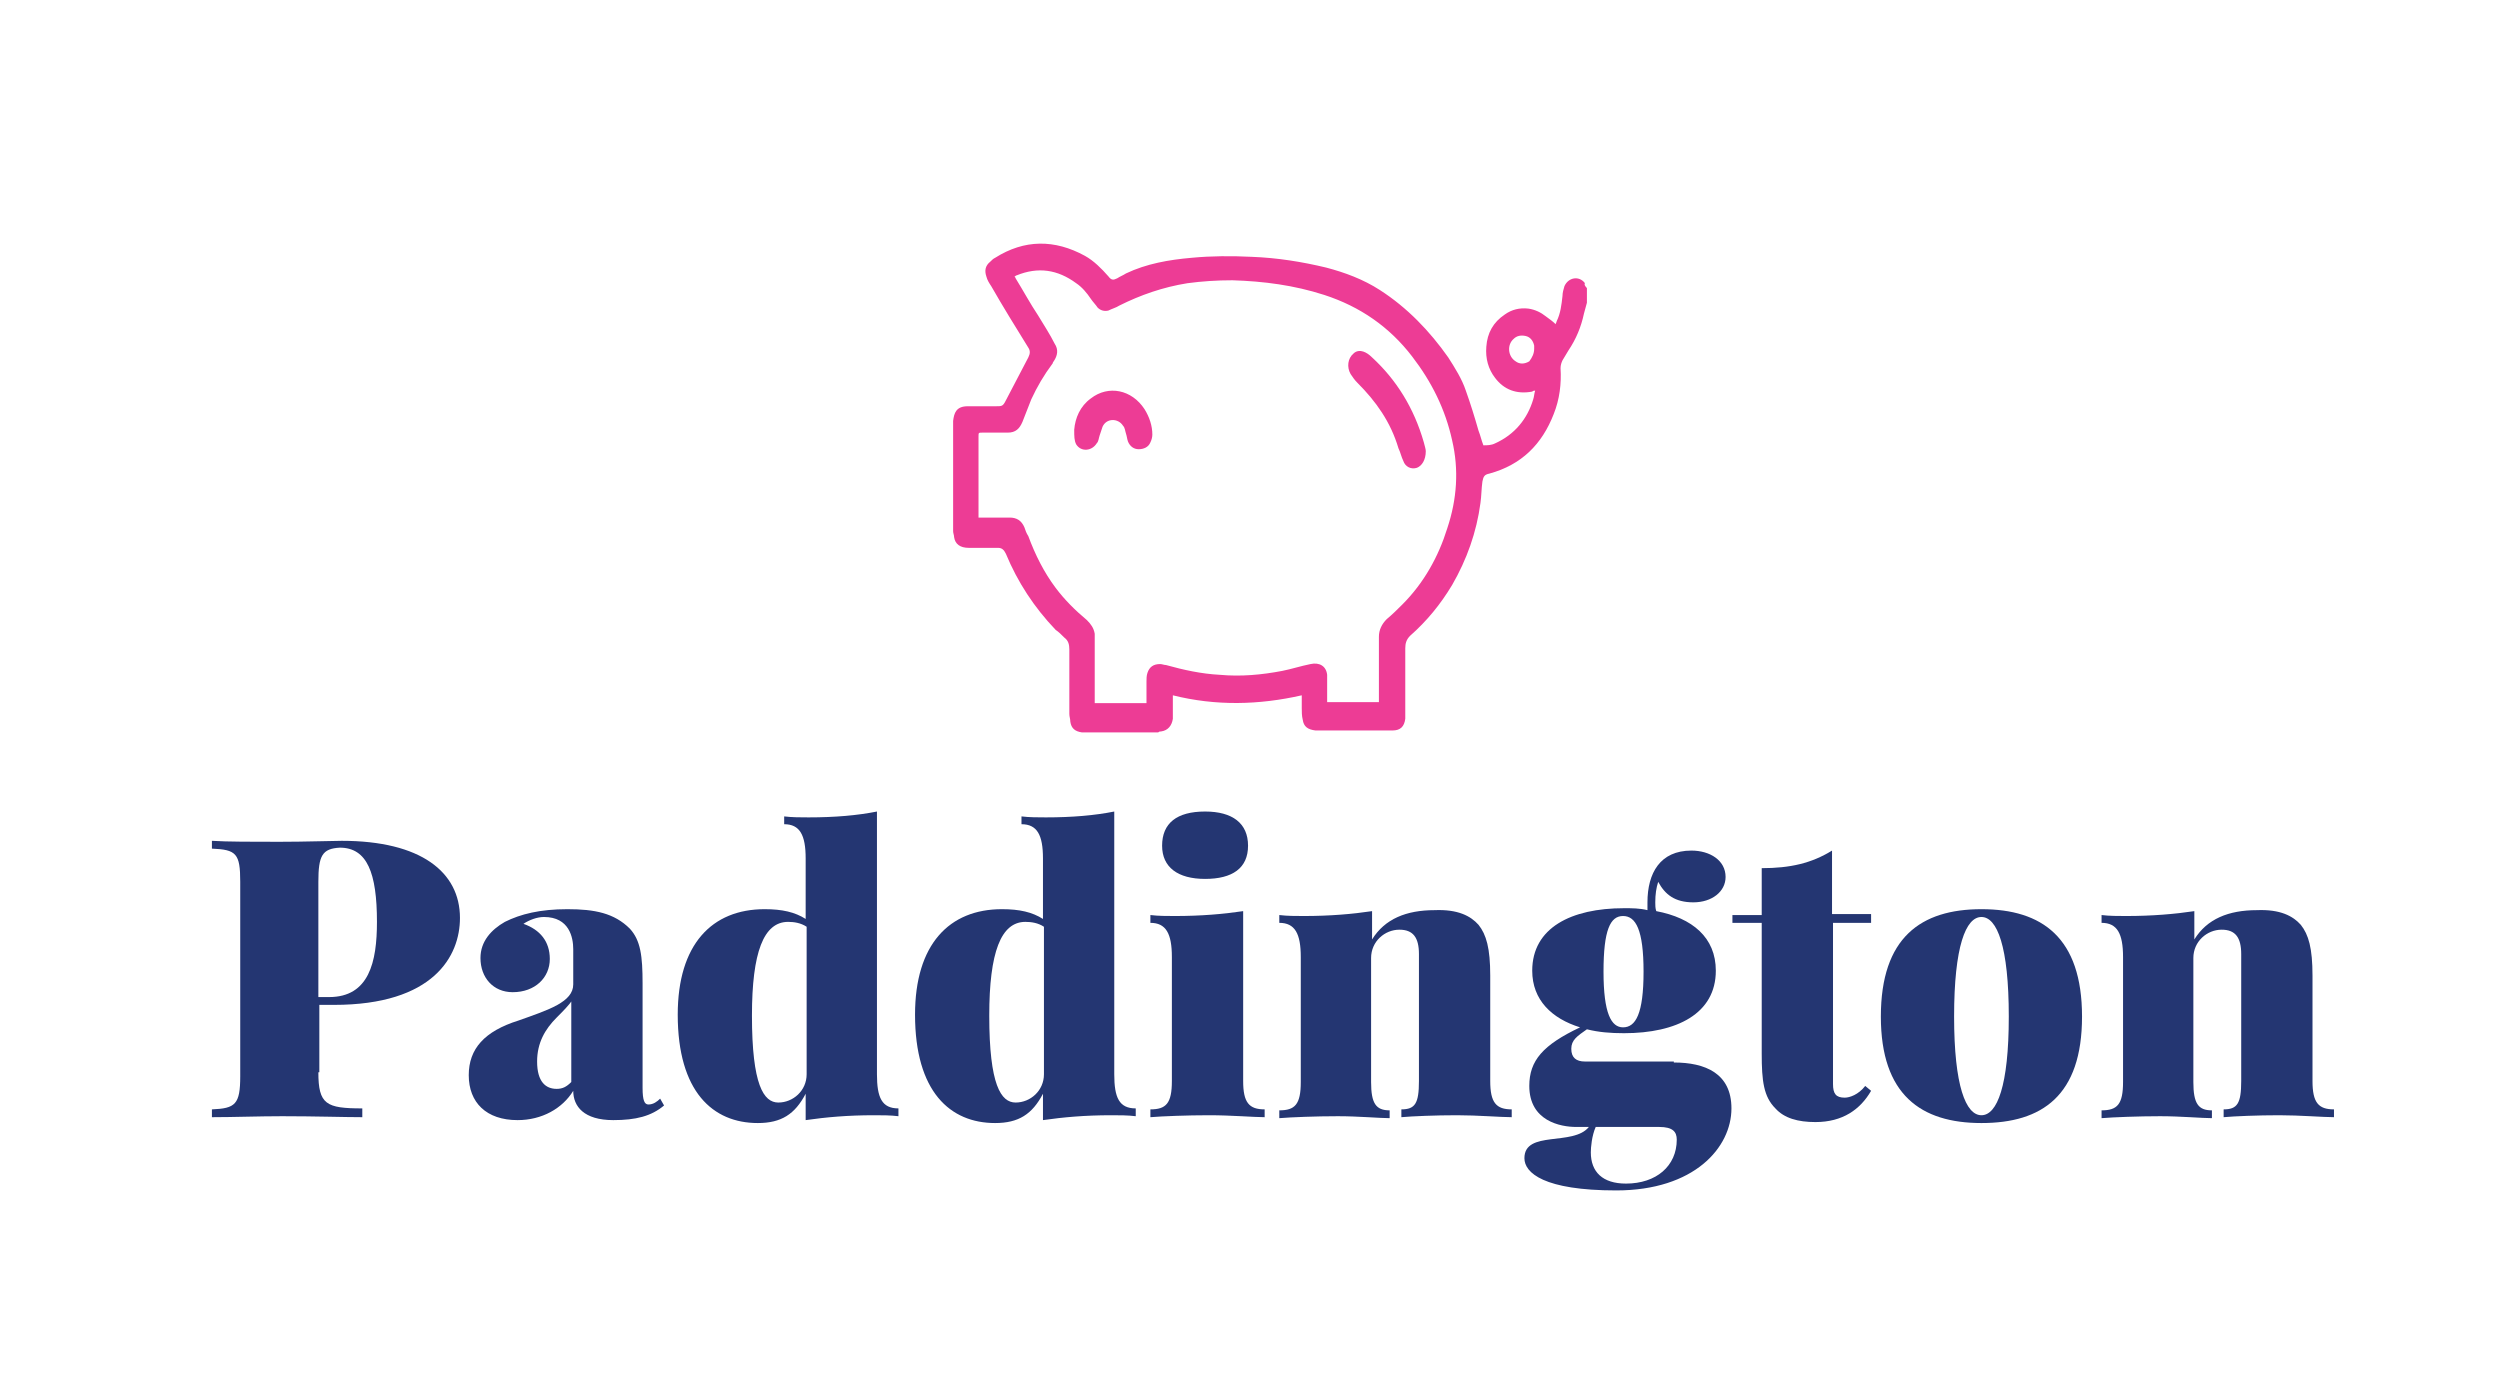 <?xml version="1.0" encoding="utf-8"?>
<!-- Generator: Adobe Illustrator 22.1.0, SVG Export Plug-In . SVG Version: 6.00 Build 0)  -->
<svg version="1.1" id="Layer_1" xmlns="http://www.w3.org/2000/svg" xmlns:xlink="http://www.w3.org/1999/xlink" x="0px" y="0px"
	 viewBox="0 0 256 141" style="enable-background:new 0 0 256 141;" xml:space="preserve">
<style type="text/css">
	.st0{clip-path:url(#SVGID_2_);}
	.st1{clip-path:url(#SVGID_4_);fill:#ED3C95;}
	.st2{clip-path:url(#SVGID_6_);}
	.st3{clip-path:url(#SVGID_8_);fill:#ED3C95;}
	.st4{clip-path:url(#SVGID_10_);}
	.st5{clip-path:url(#SVGID_12_);fill:#ED3C95;}
	.st6{fill:#243672;}
</style>
<g>
	<defs>
		<path id="SVGID_1_" d="M162.5,29.5v1.5c-0.1,0.4-0.2,0.7-0.3,1.1c-0.3,1.4-0.8,2.6-1.6,3.8c-0.2,0.3-0.4,0.7-0.6,1
			c-0.1,0.2-0.2,0.5-0.2,0.8c0.1,1.6-0.1,3.2-0.7,4.7c-1.2,3.1-3.3,5.2-6.6,6.1c-0.5,0.1-0.6,0.3-0.7,0.8c-0.1,0.7-0.1,1.5-0.2,2.2
			c-0.4,3-1.4,5.8-2.9,8.4c-1.2,2-2.6,3.7-4.3,5.2c-0.4,0.4-0.5,0.8-0.5,1.3c0,2.2,0,4.3,0,6.5c0,0.2,0,0.5,0,0.7
			c-0.1,0.8-0.5,1.2-1.3,1.2c-0.1,0-0.1,0-0.2,0h-7.5c-0.1,0-0.1,0-0.2,0c-0.8-0.1-1.2-0.4-1.3-1.1c-0.1-0.4-0.1-0.8-0.1-1.2
			c0-0.4,0-0.9,0-1.3c-4.4,1-8.8,1.1-13.2,0c0,0.2,0,0.3,0,0.5c0,0.6,0,1.3,0,1.9c-0.1,0.7-0.5,1.2-1.2,1.3c-0.1,0-0.2,0-0.3,0.1
			h-7.6c-0.1,0-0.1,0-0.2,0c-0.7-0.1-1.1-0.4-1.2-1.1c0-0.3-0.1-0.5-0.1-0.8c0-1.3,0-2.6,0-3.9c0-0.9,0-1.8,0-2.7
			c0-0.5-0.1-0.9-0.5-1.2c-0.3-0.3-0.6-0.6-0.9-0.8c-2.2-2.3-3.9-4.9-5.1-7.8c-0.2-0.4-0.4-0.6-0.8-0.6c-0.4,0-0.8,0-1.1,0
			c-0.6,0-1.3,0-1.9,0c-0.9,0-1.4-0.4-1.5-1.1c0-0.2-0.1-0.4-0.1-0.6c0-0.8,0-1.6,0-2.4c0-2.9,0-5.8,0-8.7c0-0.1,0-0.1,0-0.2
			c0.1-0.8,0.3-1.5,1.5-1.5c1,0,2,0,2.9,0c0.6,0,0.7,0,1-0.6c0.8-1.5,1.5-2.9,2.3-4.4c0.2-0.4,0.2-0.7,0-1c-1.3-2.1-2.6-4.2-3.8-6.3
			c-0.2-0.3-0.4-0.6-0.5-1c-0.2-0.6-0.1-1.1,0.4-1.5c0.2-0.2,0.3-0.3,0.5-0.4c3-1.9,6.1-1.9,9.2-0.2c0.9,0.5,1.7,1.3,2.4,2.1
			c0.3,0.4,0.5,0.4,0.9,0.2c0.3-0.2,0.6-0.3,0.9-0.5c2.1-1,4.4-1.4,6.7-1.6c2.1-0.2,4.1-0.2,6.2-0.1c2.6,0.1,5.1,0.5,7.6,1.1
			c1.9,0.5,3.8,1.2,5.5,2.3c2.8,1.8,5.1,4.2,7,6.9c0.7,1.1,1.4,2.2,1.8,3.4c0.5,1.4,0.9,2.7,1.3,4.1c0.2,0.5,0.3,1,0.5,1.5
			c0.4,0,0.8,0,1.2-0.2c2-0.9,3.3-2.5,3.9-4.5c0.1-0.3,0.1-0.6,0.2-0.9c-0.1,0-0.2,0-0.3,0.1c-1.6,0.3-2.9-0.2-3.8-1.4
			c-0.7-0.9-1-2-0.9-3.2c0.1-1.4,0.7-2.5,1.9-3.3c0.7-0.5,1.5-0.7,2.4-0.6c0.7,0.1,1.3,0.4,1.8,0.8c0.4,0.3,0.7,0.5,1,0.8
			c0-0.1,0.1-0.2,0.1-0.3c0.4-0.8,0.5-1.7,0.6-2.6c0-0.3,0.1-0.7,0.2-1c0.4-0.9,1.5-1.1,2.1-0.3C162.2,29.1,162.3,29.3,162.5,29.5z
			 M112.1,72h5.3v-0.2c0-0.7,0-1.3,0-2c0-0.3,0-0.6,0.1-0.9c0.2-0.6,0.6-0.9,1.3-0.9c0.2,0,0.4,0.1,0.6,0.1c1.8,0.5,3.6,0.9,5.5,1
			c2.2,0.2,4.3,0,6.4-0.4c1-0.2,1.9-0.5,2.9-0.7c0.9-0.2,1.6,0.2,1.7,1.1c0,0,0,0,0,0c0,0.9,0,1.7,0,2.5c0,0.1,0,0.2,0,0.3h5.3v-0.3
			c0-2.1,0-4.2,0-6.4c0-0.7,0.3-1.3,0.8-1.8c0.6-0.5,1.1-1,1.6-1.5c2.2-2.2,3.7-4.9,4.6-7.8c1-3,1.2-6,0.5-9c-0.7-3.2-2.1-6-4.1-8.6
			c-2.3-3-5.3-5.1-9-6.3c-3.1-1-6.2-1.4-9.4-1.5c-1.6,0-3.1,0.1-4.6,0.3c-2.5,0.4-4.8,1.2-7,2.3c-0.3,0.2-0.7,0.3-1.1,0.5
			c-0.4,0.1-0.8,0-1.1-0.3c-0.2-0.3-0.5-0.6-0.7-0.9c-0.4-0.6-0.9-1.2-1.5-1.6c-1.9-1.4-3.9-1.7-6.1-0.8c-0.1,0-0.1,0.1-0.2,0.1
			c0,0.1,0.1,0.1,0.1,0.2c0.8,1.3,1.5,2.6,2.3,3.8c0.6,1,1.2,1.9,1.7,2.9c0.4,0.6,0.3,1.2-0.1,1.8c0,0-0.1,0.1-0.1,0.2
			c-0.9,1.2-1.6,2.4-2.2,3.7c-0.3,0.8-0.6,1.5-0.9,2.3c-0.3,0.7-0.7,1.1-1.5,1.1H103c-0.8,0-1.6,0-2.4,0c-0.4,0-0.4,0-0.4,0.4v8v0.3
			h0.3c1,0,2,0,2.9,0c0.7,0,1.2,0.3,1.5,1c0.1,0.3,0.2,0.6,0.4,0.9c0.7,1.9,1.6,3.7,2.8,5.3c0.9,1.2,2,2.3,3.2,3.3
			c0.4,0.4,0.7,0.8,0.8,1.4c0,0.3,0,0.6,0,0.9c0,2,0,3.9,0,5.9V72z M157.1,35.7c0-0.1,0-0.2,0-0.3c-0.1-0.5-0.4-0.9-0.9-1
			c-0.5-0.1-0.9,0-1.2,0.3c-0.7,0.6-0.6,1.8,0.2,2.3c0.4,0.3,0.9,0.3,1.4,0C156.9,36.6,157.1,36.2,157.1,35.7z"/>
	</defs>
	<clipPath id="SVGID_2_">
		<use xlink:href="#SVGID_1_"  style="overflow:visible;"/>
	</clipPath>
	<g class="st0">
		<defs>
			<rect id="SVGID_3_" x="-62.5" y="-82" width="375" height="667"/>
		</defs>
		<clipPath id="SVGID_4_">
			<use xlink:href="#SVGID_3_"  style="overflow:visible;"/>
		</clipPath>
		<rect x="92.5" y="20" class="st1" width="75" height="60"/>
	</g>
</g>
<g>
	<defs>
		<path id="SVGID_5_" d="M146,46.2c0,0.9-0.4,1.5-0.9,1.7c-0.6,0.2-1.2-0.1-1.4-0.7c-0.2-0.4-0.3-0.9-0.5-1.3
			c-0.8-2.7-2.3-4.8-4.2-6.7c-0.3-0.3-0.5-0.6-0.7-0.9c-0.4-0.7-0.3-1.6,0.3-2.1c0.3-0.3,0.7-0.3,1-0.2c0.3,0.1,0.6,0.3,0.9,0.6
			c2.5,2.3,4.3,5.2,5.3,8.7C145.9,45.7,146,46,146,46.2"/>
	</defs>
	<clipPath id="SVGID_6_">
		<use xlink:href="#SVGID_5_"  style="overflow:visible;"/>
	</clipPath>
	<g class="st2">
		<defs>
			<rect id="SVGID_7_" x="-64" y="-83" width="375" height="667"/>
		</defs>
		<clipPath id="SVGID_8_">
			<use xlink:href="#SVGID_7_"  style="overflow:visible;"/>
		</clipPath>
		<rect x="133" y="31" class="st3" width="18" height="22"/>
	</g>
</g>
<g>
	<defs>
		<path id="SVGID_9_" d="M110,44c0.1-1.2,0.6-2.4,1.7-3.2c1.8-1.4,4.2-0.9,5.5,1.1c0.5,0.8,0.8,1.7,0.8,2.6c0,0.3-0.1,0.6-0.2,0.8
			c-0.2,0.5-0.7,0.7-1.2,0.7c-0.5,0-0.9-0.3-1.1-0.8c-0.1-0.3-0.1-0.5-0.2-0.8c-0.1-0.3-0.1-0.6-0.3-0.8c-0.5-0.8-1.7-0.8-2.1,0.1
			c-0.1,0.3-0.2,0.6-0.3,0.9c-0.1,0.3-0.1,0.6-0.3,0.8c-0.5,0.8-1.6,0.9-2.1,0.1C110,45.1,110,44.7,110,44"/>
	</defs>
	<clipPath id="SVGID_10_">
		<use xlink:href="#SVGID_9_"  style="overflow:visible;"/>
	</clipPath>
	<g class="st4">
		<defs>
			<rect id="SVGID_11_" x="-62" y="-82" width="375" height="667"/>
		</defs>
		<clipPath id="SVGID_12_">
			<use xlink:href="#SVGID_11_"  style="overflow:visible;"/>
		</clipPath>
		<rect x="105" y="35" class="st5" width="18" height="16"/>
	</g>
</g>
<g>
	<path class="st6" d="M32.6,109.8c0,3.3,0.8,3.7,4.5,3.7v0.9c-1.8,0-4.9-0.1-8.2-0.1c-2.4,0-5,0.1-7.2,0.1v-0.8
		c2.4-0.1,2.9-0.5,2.9-3.4V90.3c0-2.9-0.4-3.3-2.9-3.4v-0.8c1.5,0.1,4.3,0.1,6.9,0.1c2.7,0,5.4-0.1,6.4-0.1c8.1,0,12.1,3.2,12.1,7.9
		c0,3.9-2.7,8.9-12.9,8.9h-1.5V109.8z M32.6,90.3v11.8h1.1c4.1,0,4.9-3.6,4.9-7.7c0-5-1-7.6-3.8-7.6C33,86.9,32.6,87.6,32.6,90.3z"
		/>
	<path class="st6" d="M64.5,95.1c1.1,1.2,1.3,2.8,1.3,5.6v10.7c0,1.3,0.2,1.7,0.6,1.7c0.5,0,0.9-0.3,1.2-0.6l0.4,0.7
		c-1.3,1.1-2.9,1.5-5.2,1.5c-3,0-4.1-1.4-4.1-3c-1.1,1.8-3.2,3-5.7,3c-3.2,0-5-1.8-5-4.6c0-2.7,1.6-4.5,5.1-5.6
		c3.1-1.1,5.6-1.9,5.6-3.7v-3.6c0-1.2-0.4-3.3-3-3.3c-0.7,0-1.5,0.3-2.1,0.7c1.7,0.6,2.7,1.8,2.7,3.6c0,1.9-1.5,3.4-3.8,3.4
		c-2,0-3.3-1.5-3.3-3.5c0-1.7,1.1-2.9,2.5-3.7c1.6-0.8,3.6-1.3,6.4-1.3S62.9,93.5,64.5,95.1z M58.6,102.4c-0.3,0.5-1,1.2-1.6,1.8
		c-1.2,1.2-2,2.6-2,4.5c0,2.1,0.9,2.8,2,2.8c0.6,0,1-0.2,1.5-0.7V102.4z"/>
	<path class="st6" d="M89.8,110c0,2.4,0.5,3.5,2.2,3.5v0.8c-0.8-0.1-1.7-0.1-2.5-0.1c-2.7,0-4.9,0.2-7,0.5V112c-1.1,2.1-2.5,3-4.9,3
		c-4.6,0-8.2-3.2-8.2-11.1c0-7.2,3.5-10.8,8.9-10.8c1.8,0,3.1,0.3,4.2,1v-6.2c0-2.4-0.6-3.5-2.2-3.5v-0.8c0.8,0.1,1.7,0.1,2.5,0.1
		c2.7,0,5-0.2,7-0.6V110z M82.6,110V94.9c-0.6-0.4-1.3-0.5-1.9-0.5c-2.5,0-3.7,3.1-3.7,9.6c0,7.1,1.2,8.9,2.7,8.9
		C81.2,112.9,82.6,111.7,82.6,110z"/>
	<path class="st6" d="M114.1,110c0,2.4,0.5,3.5,2.2,3.5v0.8c-0.8-0.1-1.7-0.1-2.5-0.1c-2.7,0-4.9,0.2-7,0.5V112
		c-1.1,2.1-2.5,3-4.9,3c-4.6,0-8.2-3.2-8.2-11.1c0-7.2,3.5-10.8,8.9-10.8c1.8,0,3.1,0.3,4.2,1v-6.2c0-2.4-0.6-3.5-2.2-3.5v-0.8
		c0.8,0.1,1.7,0.1,2.5,0.1c2.7,0,5-0.2,7-0.6V110z M106.9,110V94.9c-0.6-0.4-1.3-0.5-1.9-0.5c-2.5,0-3.7,3.1-3.7,9.6
		c0,7.1,1.2,8.9,2.7,8.9C105.5,112.9,106.9,111.7,106.9,110z"/>
	<path class="st6" d="M127.3,110.7c0,2.2,0.6,2.9,2.2,2.9v0.8c-1.1,0-3.4-0.2-5.7-0.2c-2.2,0-4.8,0.1-6,0.2v-0.8
		c1.6,0,2.2-0.6,2.2-2.9V98c0-2.4-0.6-3.5-2.2-3.5v-0.8c0.8,0.1,1.7,0.1,2.5,0.1c2.7,0,5-0.2,7-0.5V110.7z M127.8,86.6
		c0,2.3-1.6,3.4-4.4,3.4c-2.8,0-4.4-1.2-4.4-3.4c0-2.3,1.5-3.5,4.4-3.5C126.2,83.1,127.8,84.3,127.8,86.6z"/>
	<path class="st6" d="M151.4,94.7c0.8,1,1.2,2.4,1.2,5.2v10.8c0,2.2,0.6,2.9,2.2,2.9v0.8c-1.1,0-3.5-0.2-5.6-0.2
		c-2.2,0-4.6,0.1-5.7,0.2v-0.8c1.4,0,1.8-0.6,1.8-2.9v-13c0-1.7-0.6-2.5-2-2.5c-1.5,0-2.9,1.2-2.9,2.9v12.7c0,2.2,0.5,2.9,1.9,2.9
		v0.8c-1,0-3.2-0.2-5.3-0.2c-2.2,0-4.8,0.1-6,0.2v-0.8c1.6,0,2.2-0.6,2.2-2.9V98c0-2.4-0.6-3.5-2.2-3.5v-0.8
		c0.8,0.1,1.7,0.1,2.5,0.1c2.7,0,5-0.2,7-0.5v2.9c1.3-2.1,3.5-3,6.4-3C149.3,93.1,150.6,93.8,151.4,94.7z"/>
	<path class="st6" d="M171.4,108.8c3.2,0,5.9,1.1,5.9,4.7c0,4-3.8,8.4-11.8,8.4c-7.4,0-9.4-1.8-9.4-3.3c0-2.9,5-1.2,6.6-3.2h-1.3
		c-1.6,0-4.8-0.6-4.8-4.2c0-2.6,1.4-4.2,5.2-6c-2.9-0.9-4.9-2.8-4.9-5.8c0-4.4,4-6.4,9.4-6.4c0.8,0,1.6,0,2.4,0.2c0-0.3,0-0.5,0-0.8
		c0-3,1.3-5.3,4.5-5.3c1.9,0,3.5,1,3.5,2.7c0,1.5-1.4,2.6-3.3,2.6c-1.9,0-2.9-0.8-3.6-2.1c-0.2,0.6-0.3,1.3-0.3,2.1
		c0,0.3,0,0.6,0.1,0.9c3.7,0.7,6.1,2.7,6.1,6.1c0,4.4-4,6.4-9.4,6.4c-1.4,0-2.6-0.1-3.8-0.4c-1,0.7-1.6,1.1-1.6,2
		c0,0.9,0.5,1.3,1.4,1.3H171.4z M171.7,116.7c0-0.8-0.4-1.3-1.8-1.3h-6.5c-0.4,0.9-0.5,2.1-0.5,2.6c0,2,1.2,3.2,3.6,3.2
		C169.6,121.2,171.7,119.4,171.7,116.7z M164.2,99.5c0,4.3,0.8,5.7,2,5.7c1.3,0,2.1-1.4,2.1-5.7s-0.8-5.7-2.1-5.7
		C164.9,93.8,164.2,95.2,164.2,99.5z"/>
	<path class="st6" d="M191.6,93.7v0.8h-3.9V111c0,1,0.3,1.4,1.2,1.4c0.5,0,1.4-0.3,2.1-1.2l0.6,0.5c-1.1,1.9-2.9,3.2-5.7,3.2
		c-1.8,0-3.2-0.4-4.1-1.4c-1.2-1.2-1.4-2.8-1.4-5.6V94.5h-3v-0.8h3v-4.8c2.9,0,5.1-0.5,7.2-1.8v6.5H191.6z"/>
	<path class="st6" d="M213.2,104.1c0,8.1-4.1,10.9-10.3,10.9c-6.2,0-10.3-2.9-10.3-10.9c0-8.1,4.1-11,10.3-11
		C209.1,93.1,213.2,96,213.2,104.1z M200.1,104.1c0,7.1,1.2,10.1,2.8,10.1s2.8-3,2.8-10.1c0-7.2-1.2-10.2-2.8-10.2
		S200.1,96.9,200.1,104.1z"/>
	<path class="st6" d="M235.6,94.7c0.8,1,1.2,2.4,1.2,5.2v10.8c0,2.2,0.6,2.9,2.2,2.9v0.8c-1.1,0-3.5-0.2-5.6-0.2
		c-2.2,0-4.6,0.1-5.7,0.2v-0.8c1.4,0,1.8-0.6,1.8-2.9v-13c0-1.7-0.6-2.5-2-2.5c-1.5,0-2.9,1.2-2.9,2.9v12.7c0,2.2,0.5,2.9,1.9,2.9
		v0.8c-1,0-3.2-0.2-5.3-0.2c-2.2,0-4.8,0.1-6,0.2v-0.8c1.6,0,2.2-0.6,2.2-2.9V98c0-2.4-0.6-3.5-2.2-3.5v-0.8
		c0.8,0.1,1.7,0.1,2.5,0.1c2.7,0,5-0.2,7-0.5v2.9c1.3-2.1,3.5-3,6.4-3C233.5,93.1,234.8,93.8,235.6,94.7z"/>
</g>
</svg>
